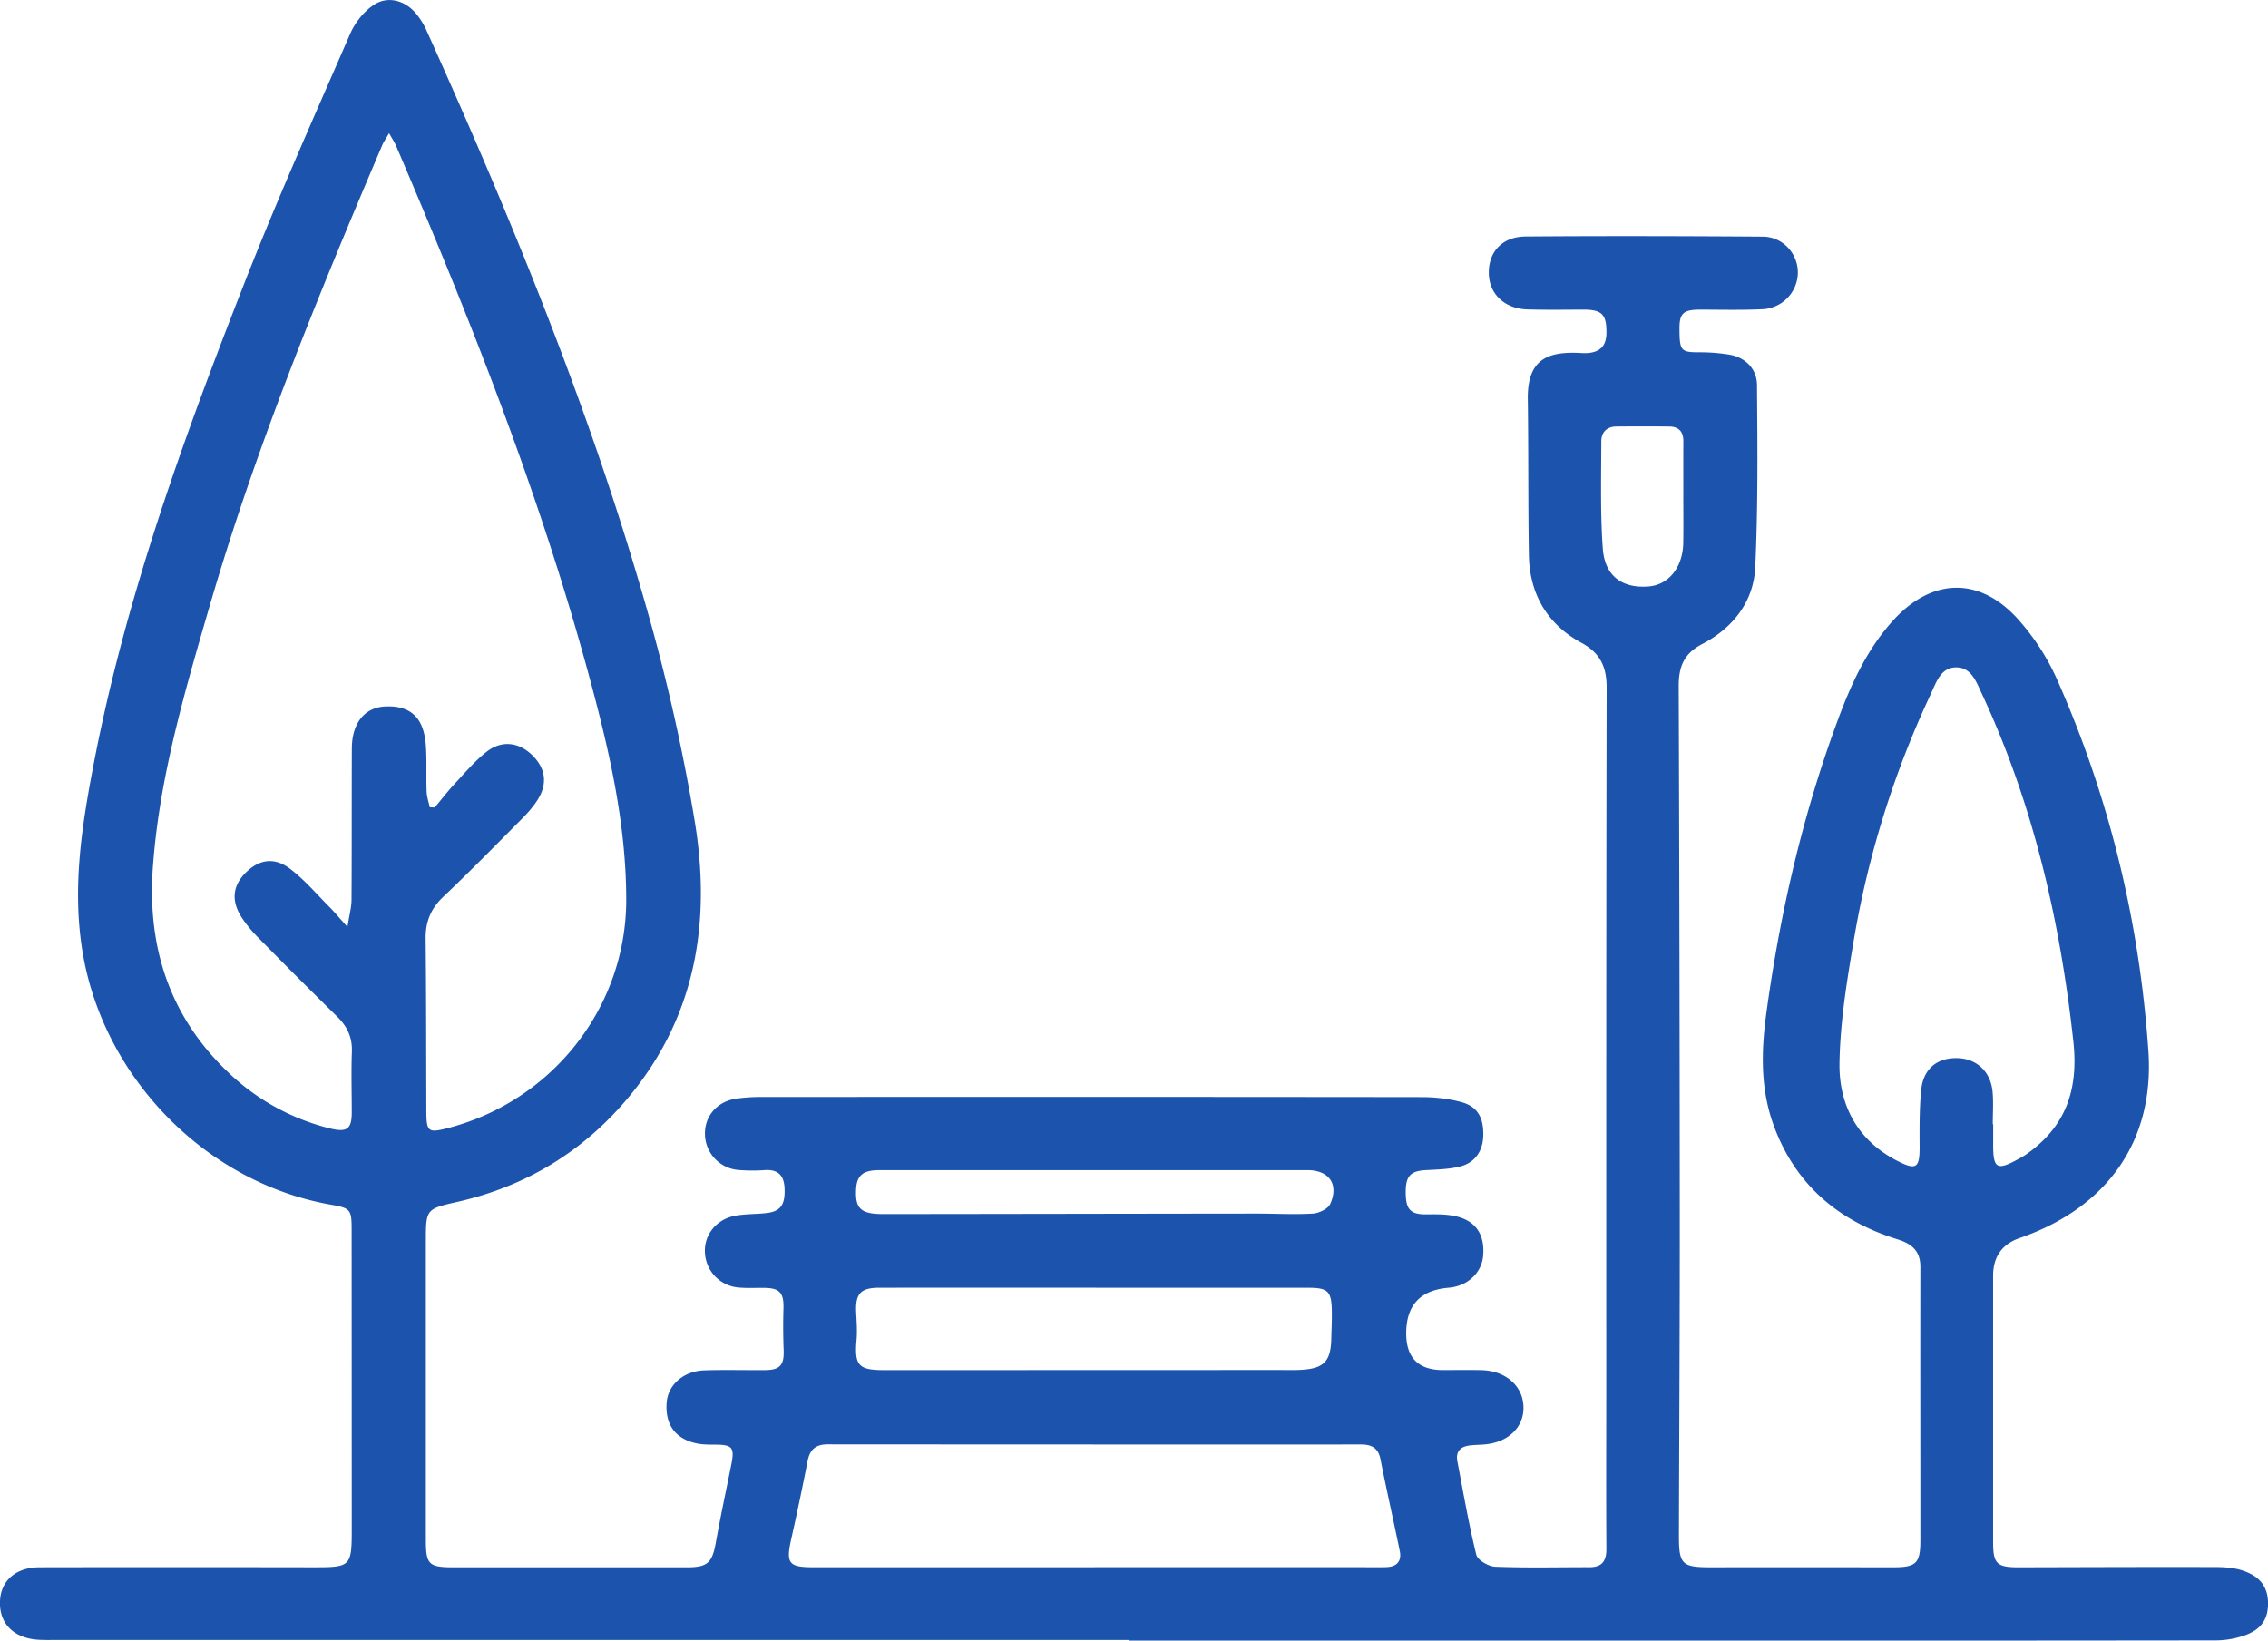 <svg width="94" height="68" fill="none" xmlns="http://www.w3.org/2000/svg"><g clip-path="url(#clip0_3133_5084)"><path d="M46.806 67.976H2.36c-.265 0-.53.007-.794-.011-1.003-.071-1.598-.676-1.567-1.582.03-.866.651-1.418 1.646-1.421 3.744-.007 7.49-.006 11.234 0 1.7.002 1.7.01 1.7-1.713l-.005-12.261c0-.864-.038-.91-.888-1.06-5.16-.918-9.38-5.252-10.255-10.418-.45-2.65-.05-5.224.444-7.8 1.324-6.92 3.721-13.51 6.28-20.042 1.357-3.46 2.874-6.858 4.358-10.267.199-.458.56-.916.97-1.192.6-.404 1.331-.186 1.792.393a3.2 3.2 0 01.409.676c3.594 7.967 6.913 16.042 9.268 24.473a79.02 79.02 0 011.832 8.23c.694 4.143.093 8.062-2.672 11.426-1.883 2.291-4.286 3.764-7.184 4.417-1.243.28-1.278.305-1.278 1.555v12.443c0 1.031.118 1.142 1.167 1.142h9.646c.862 0 1.054-.185 1.205-1.026.194-1.078.424-2.15.64-3.226.144-.714.051-.828-.663-.832-.264-.001-.534.001-.788-.055-.874-.191-1.293-.782-1.227-1.684.054-.735.691-1.31 1.555-1.34.832-.029 1.668-.004 2.503-.01.645-.002.817-.206.79-.852a24.703 24.703 0 01-.007-1.702c.018-.65-.153-.848-.795-.855-.346-.004-.694.017-1.038-.013a1.52 1.52 0 01-1.42-1.423c-.054-.747.466-1.415 1.261-1.556.418-.075.851-.061 1.275-.108.597-.065.789-.345.764-1.009-.02-.555-.268-.815-.841-.772a7.18 7.18 0 01-1.037-.004 1.509 1.509 0 01-1.422-1.478c-.02-.767.517-1.38 1.325-1.485.32-.043.648-.065.972-.065 9.137-.004 18.275-.006 27.413.006.542 0 1.099.062 1.622.2.682.18.942.637.927 1.386-.014.654-.348 1.145-.986 1.296-.448.107-.922.118-1.386.143-.673.035-.868.263-.841 1.037.022.626.235.806.877.798.383-.005.776-.009 1.149.068.862.176 1.256.753 1.182 1.644-.06.717-.65 1.265-1.431 1.329-1.173.096-1.759.726-1.759 1.892 0 1.014.51 1.521 1.528 1.521.528 0 1.058-.01 1.587.003 1.005.024 1.717.645 1.746 1.51.03.867-.654 1.511-1.675 1.574-.183.011-.366.016-.547.037-.392.044-.595.255-.518.659.247 1.293.47 2.591.784 3.869.055.224.506.487.783.498 1.3.051 2.603.018 3.906.02.52 0 .706-.253.703-.763-.015-2.155-.005-4.311-.005-6.467 0-9.74-.005-19.48.016-29.221 0-.867-.26-1.436-1.05-1.867-1.414-.769-2.146-2.023-2.173-3.636-.036-2.154-.015-4.308-.045-6.462-.024-1.695.867-1.988 2.227-1.91.716.042 1.026-.251 1.032-.824.007-.79-.18-.983-1.017-.976-.752.004-1.506.014-2.258-.008-.943-.027-1.584-.638-1.6-1.492-.017-.89.554-1.524 1.528-1.531 3.275-.025 6.551-.017 9.827.006.838.006 1.461.704 1.454 1.504a1.537 1.537 0 01-1.478 1.505c-.852.04-1.708.018-2.563.017-.7 0-.867.146-.866.78.003.942.056.99.862.988.406 0 .815.033 1.214.1.638.11 1.132.57 1.137 1.258.02 2.518.044 5.04-.073 7.555-.068 1.431-.933 2.52-2.192 3.176-.78.405-.984.961-.98 1.767.027 7.36.04 14.72.044 22.082.002 4.372-.024 8.742-.035 13.114-.002 1.192.127 1.31 1.333 1.308 2.523-.004 5.047-.001 7.57 0 .926 0 1.103-.168 1.104-1.104.001-3.781-.007-7.563 0-11.344.001-.671-.359-.961-.952-1.146-2.456-.764-4.236-2.274-5.132-4.734-.559-1.535-.511-3.111-.293-4.694.57-4.13 1.502-8.173 2.953-12.089.546-1.475 1.188-2.894 2.252-4.087 1.624-1.823 3.628-1.893 5.246-.069a9.625 9.625 0 011.58 2.444c2.181 4.912 3.427 10.073 3.797 15.429.256 3.719-1.699 6.485-5.332 7.747-.734.254-1.102.775-1.104 1.56v11.041c0 .904.152 1.049 1.072 1.047 2.727-.006 5.454-.018 8.18-.01.4.002.826.038 1.193.18.574.22.946.599.95 1.325.003.73-.363 1.105-.947 1.319a3.692 3.692 0 01-1.25.216c-9.484.012-18.967.01-28.452.01H46.808v-.025l-.002-.002zM17.81 33.462l.209.007c.27-.325.528-.662.815-.97.429-.46.84-.95 1.329-1.336.622-.49 1.332-.403 1.88.123.57.547.665 1.193.235 1.872-.183.289-.418.55-.66.794-1.075 1.082-2.142 2.172-3.249 3.222-.513.487-.735 1.03-.728 1.728.026 2.399.022 4.797.03 7.195.005.8.086.864.837.675 4.357-1.102 7.453-5.004 7.447-9.494-.004-3.212-.739-6.317-1.578-9.397-2.043-7.502-4.906-14.704-7.962-21.837-.067-.158-.167-.302-.29-.523-.13.226-.223.357-.284.5-2.669 6.262-5.25 12.557-7.154 19.103-1.031 3.546-2.079 7.09-2.35 10.805-.24 3.283.662 6.144 3.065 8.464a9.31 9.31 0 004.267 2.377c.72.179.91.025.91-.672 0-.833-.026-1.667.005-2.5.022-.597-.19-1.05-.609-1.46a237.23 237.23 0 01-3.234-3.236 5.382 5.382 0 01-.734-.89c-.444-.703-.356-1.33.21-1.873.542-.52 1.16-.62 1.81-.125.59.449 1.083 1.031 1.611 1.562.219.22.417.46.762.844.079-.503.167-.809.169-1.115.013-2.094.005-4.188.013-6.281.005-1.06.533-1.705 1.391-1.742 1.053-.045 1.599.467 1.678 1.633.043.627.006 1.26.03 1.889.007.22.085.437.13.656l-.001.002zm64.781 13.137h.019v.792c-.009 1.064.149 1.154 1.09.624.107-.06.213-.12.312-.19 1.623-1.152 2.138-2.684 1.92-4.665-.55-5.002-1.661-9.84-3.798-14.417-.225-.48-.423-1.065-1.032-1.08-.66-.017-.845.608-1.076 1.1a39.392 39.392 0 00-3.19 10.19c-.287 1.695-.571 3.414-.596 5.127-.024 1.734.753 3.189 2.386 4.032.798.411.94.301.935-.585-.005-.77-.009-1.544.06-2.31.079-.897.637-1.37 1.486-1.359.806.01 1.403.554 1.478 1.401.04.443.008.893.008 1.34h-.001zm-37.22 18.363v-.004h10.924c.386 0 .773.009 1.16-.002.43-.012.649-.238.56-.671-.26-1.267-.548-2.526-.798-3.795-.095-.484-.373-.617-.818-.617-7.364.002-14.728 0-22.093-.005-.485 0-.74.201-.834.69a120.73 120.73 0 01-.686 3.266c-.215.98-.093 1.137.926 1.137H45.37l.002.001zm.034-11.588c-2.99 0-5.98-.002-8.971.003-.76 0-.981.25-.95.994.017.384.05.771.018 1.152-.094 1.069.072 1.268 1.134 1.268 5.473 0 10.945-.003 16.419-.004.305 0 .611.01.914-.01.9-.06 1.181-.357 1.207-1.257.01-.385.029-.772.024-1.157-.012-.852-.154-.986-1.004-.986H45.41l-.003-.003zm-.06-4.873c-2.967 0-5.934-.001-8.902.001-.684 0-.935.22-.962.81-.037.789.204 1.012 1.132 1.01 5.163-.004 10.325-.015 15.488-.02.772 0 1.546.046 2.315 0 .255-.016.628-.198.72-.404.364-.817-.056-1.397-.947-1.397h-8.844zm24.42-28.016h.003c0-.73-.003-1.463.001-2.194.004-.404-.195-.608-.588-.612-.731-.007-1.462-.007-2.193 0-.395.004-.62.245-.62.612-.002 1.482-.044 2.969.062 4.444.082 1.145.808 1.66 1.899 1.573.835-.067 1.421-.8 1.436-1.814.01-.67.002-1.341.002-2.011l-.001.002z" fill="#1C54AD"/></g><defs><clipPath id="clip0_3133_5084"><path fill="#fff" d="M0 0h94v68H0z"/></clipPath></defs></svg>